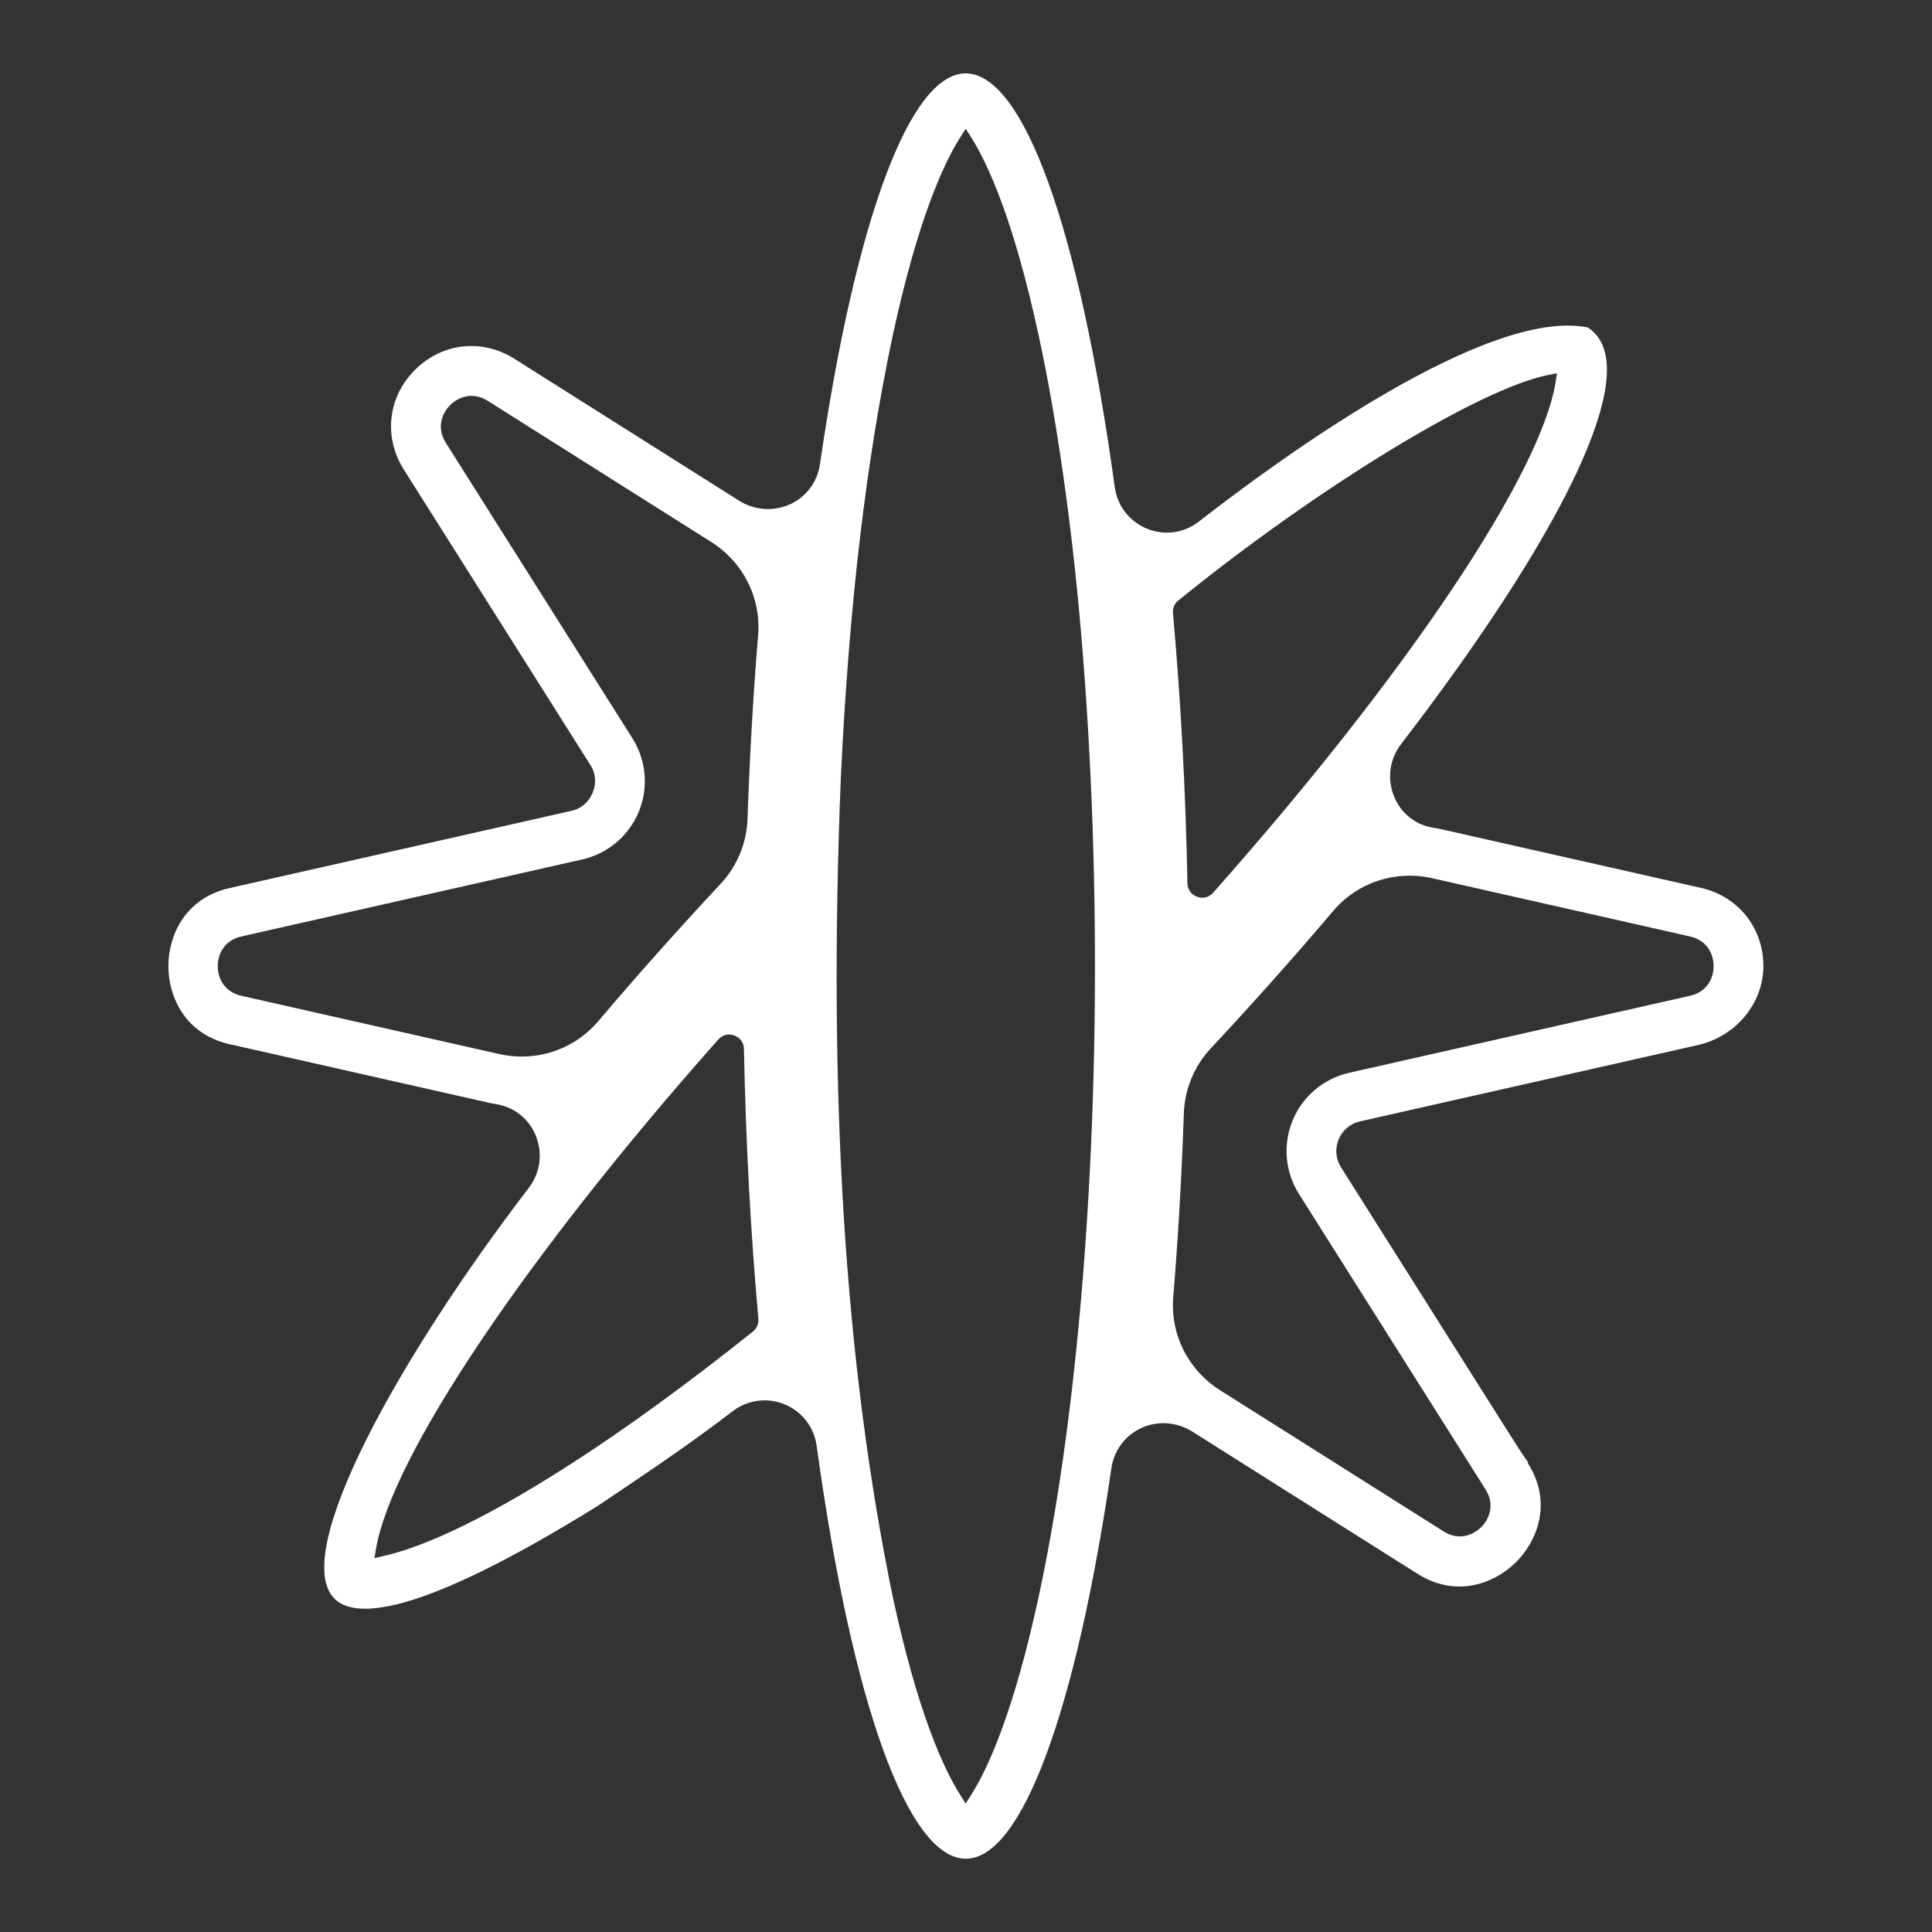 <?xml version="1.0" encoding="UTF-8"?>
<svg id="Layer_1" data-name="Layer 1" xmlns="http://www.w3.org/2000/svg" viewBox="0 0 2048 2048">
  <rect x="0" y="0" width="2048" height="2048" fill="#333333" stroke="none"/>
  <defs>
    <style>
      .cls-1 {
        fill: #fff;
        stroke-width: 0px;
      }
    </style>
  </defs>
  <path class="cls-1" d="M1869.267,1023.382c-.309-40.298-26.96-73.341-66.317-82.22l-273.157-61.704c-3.557-.825-7.101-1.508-10.658-2.075-18.815-2.964-34.319-15.445-41.484-33.391-7.462-18.712-4.614-39.377,7.603-55.28,149.891-195.151,228.98-344.932,216.982-410.947-2.513-13.834-8.763-23.88-19.099-30.659-106.1-21.373-323.481,136.681-412.287,205.757-15.8,12.32-36.342,15.13-54.886,7.584-18.725-7.629-31.548-24.176-34.306-44.261-37.618-274.265-96.667-438.151-157.945-438.396h-.129c-58.972,0-116.681,154.852-154.388,414.349-2.719,18.732-14.55,34.583-31.638,42.392-17.604,8.048-37.978,6.514-54.539-4.079l-237.627-150.065c-34.396-21.767-76.82-17.017-105.585,11.779-28.751,28.751-33.481,71.176-11.766,105.565l197.728,313.113c5.657,8.364,6.611,19.479,2.436,29.557-4.163,10.071-12.707,17.256-22.823,19.208l-361.009,81.55c-48.636,10.464-65.879,51.239-65.892,82.974-.013,31.715,17.23,72.465,65.828,82.955l.064.013,273.157,61.704c3.003.677,6.005,1.269,9.034,1.772,18.957,3.17,34.512,15.813,41.613,33.816,7.307,18.545,4.433,39.068-7.694,54.893-136.733,178.423-251.725,384.908-206.929,434.337,20.233,22.359,85.313,23.577,280.154-97.369l15.606-10.497c39.035-26.225,83.29-55.943,127.055-89.624,10.052-7.732,21.934-11.708,33.996-11.708,7.152,0,14.356,1.392,21.277,4.227,18.558,7.616,31.29,24.067,34.035,44.016,37.708,273.814,96.808,437.43,158.1,437.675h.142c58.766,0,116.423-154.807,154.247-414.226,2.732-18.719,14.562-34.55,31.651-42.354,17.578-8.042,37.978-6.521,54.526,4.066l237.588,150.046c41.896,26.921,82.916,10.297,105.314-12.101,22.372-22.385,38.958-63.366,12.062-105.198l.722-.464c-4.433-5.426-12.681-18.48-31.638-48.507l-166.838-264.187c-5.67-8.989-6.585-19.769-2.526-29.582,4.059-9.82,12.346-16.798,22.707-19.137l358.045-80.886c40.595-9.163,69.81-44.673,69.488-84.43ZM553.086,1119.997c-7.926,0-15.954-.876-23.931-2.674l-273.157-61.704c-18.558-4.188-25.169-19.009-25.169-31.483s6.611-27.302,25.169-31.49l361.215-81.589c26.921-6.083,49.306-24.93,59.861-50.421,10.555-25.484,8.067-54.635-6.663-77.98l-197.741-313.107c-10.155-16.083-4.343-31.238,4.472-40.06,8.854-8.834,24.022-14.62,40.066-4.465l236.763,149.517c33.893,21.399,52.915,59.268,49.654,98.825-5.168,62.657-8.944,128.176-11.225,194.738-.889,25.607-11.006,50.041-28.506,68.798-45.402,48.63-89.05,97.633-129.761,145.644-20.413,24.093-50.067,37.45-81.047,37.45ZM798.29,1411.376c-68.006,54.371-136.617,104.277-193.205,140.528-104.244,67.149-165.523,90.114-198.579,97.556l-9.588,2.159,1.637-9.698c16.676-98.316,159.066-310.246,362.774-539.909,4.536-5.116,10.748-6.695,17.114-4.311,6.328,2.326,10.052,7.565,10.168,14.369,1.92,98.117,7.062,194.274,15.297,285.786.477,5.264-1.624,10.323-5.619,13.519ZM1134.195,1490.639c-9.111,74.436-20.323,142.623-33.326,202.664-26.316,121.616-53.482,181.187-71.627,209.745l-5.567,8.763-5.567-8.763c-18.145-28.539-45.298-88.039-71.562-209.436-50.995-247.041-69.037-531.893-55.157-870.897l.013-.045c8.673-181.368,26.689-334.339,55.067-467.67,26.303-121.578,53.482-181.181,71.64-209.771l5.567-8.77,5.567,8.77c18.158,28.597,45.337,88.213,71.64,209.816,18.764,85.803,35.014,198.946,44.654,310.768l.013.006.206,2.397c23.403,269.845,19.189,569.607-11.56,822.422ZM1248.929,636.682l.013-.013c147.945-120.07,320.247-225.126,392.273-239.173l9.266-1.811-1.482,9.33c-15.658,97.846-158.139,310.298-362.981,541.242-3.132,3.518-7.075,5.367-11.418,5.367-1.856,0-3.75-.348-5.645-1.037-6.392-2.358-10.104-7.597-10.22-14.382-1.907-98.123-7.062-194.397-15.323-286.134-.49-5.239,1.521-10.129,5.516-13.39ZM1791.325,1055.619l-361.215,81.595c-26.921,6.076-49.294,24.93-59.848,50.428-10.555,25.484-8.067,54.629,6.663,77.961l197.728,313.12c10.155,16.083,4.343,31.232-4.472,40.053-2.951,2.958-11.083,9.859-22.63,9.859-5.902,0-11.766-1.811-17.424-5.387l-236.776-149.524c-33.893-21.393-52.915-59.255-49.654-98.819,5.168-62.664,8.944-128.182,11.225-194.738.889-25.613,11.006-50.047,28.506-68.805,45.298-48.514,88.96-97.511,129.761-145.638,25.658-30.285,65.879-43.617,104.979-34.782l273.157,61.704c18.558,4.188,25.169,19.009,25.169,31.483s-6.611,27.302-25.169,31.49Z"/>
</svg>